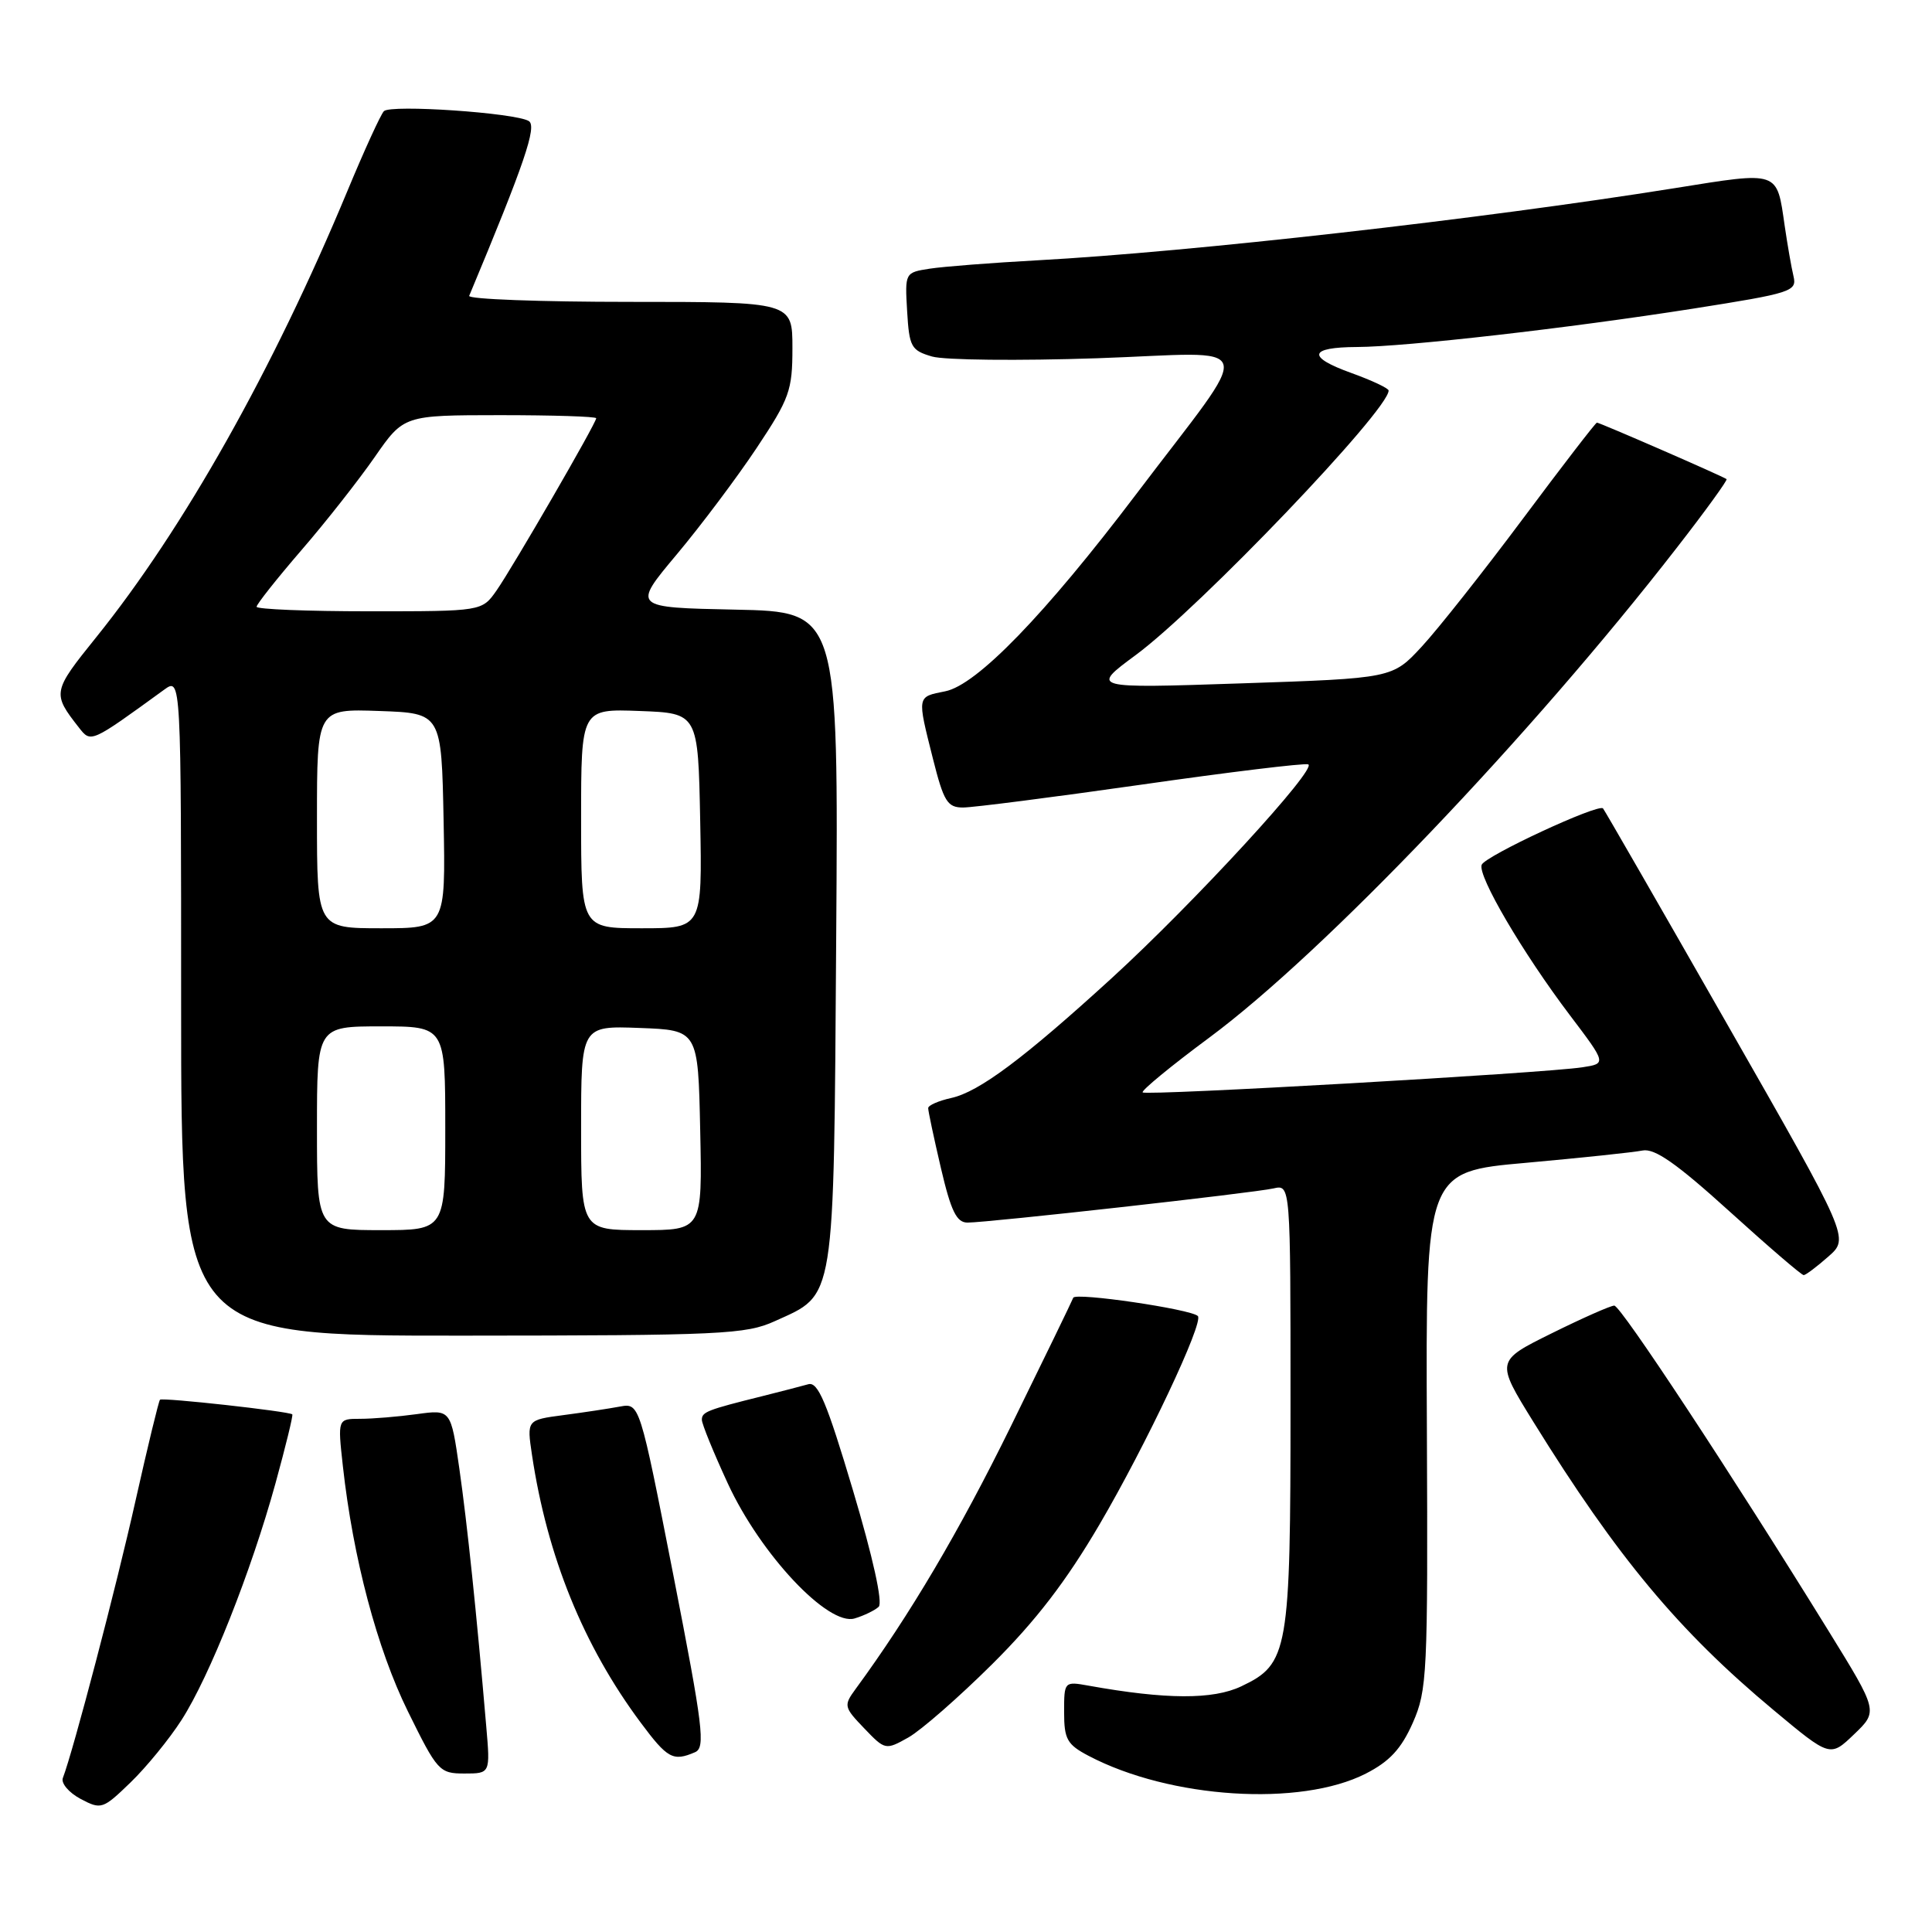 <?xml version="1.0" encoding="UTF-8" standalone="no"?>
<!DOCTYPE svg PUBLIC "-//W3C//DTD SVG 1.1//EN" "http://www.w3.org/Graphics/SVG/1.1/DTD/svg11.dtd" >
<svg xmlns="http://www.w3.org/2000/svg" xmlns:xlink="http://www.w3.org/1999/xlink" version="1.1" viewBox="0 0 256 256">
 <g >
 <path fill="currentColor"
d=" M 24.06 227.90 C 27.77 222.13 33.28 208.24 36.50 196.56 C 37.85 191.65 38.86 187.53 38.73 187.41 C 38.31 187.01 21.52 185.15 21.20 185.47 C 21.03 185.64 19.57 191.66 17.96 198.84 C 15.40 210.30 9.71 231.99 8.33 235.59 C 8.06 236.28 9.12 237.53 10.67 238.36 C 13.41 239.81 13.62 239.74 17.30 236.18 C 19.39 234.16 22.44 230.43 24.06 227.90 Z  M 180.98 235.01 C 184.13 233.40 185.67 231.74 187.20 228.29 C 189.11 223.95 189.21 221.88 189.07 189.48 C 188.91 155.26 188.91 155.26 202.20 154.08 C 209.52 153.42 216.46 152.69 217.64 152.45 C 219.25 152.13 222.14 154.15 229.14 160.49 C 234.29 165.16 238.72 168.97 239.00 168.96 C 239.28 168.95 240.75 167.84 242.28 166.49 C 245.05 164.05 245.05 164.05 228.90 135.78 C 220.02 120.22 212.60 107.33 212.41 107.12 C 211.81 106.44 196.77 113.43 196.33 114.59 C 195.77 116.04 201.78 126.28 208.01 134.51 C 212.87 140.93 212.87 140.93 209.68 141.42 C 204.65 142.20 151.88 145.21 151.41 144.75 C 151.19 144.52 155.16 141.25 160.25 137.48 C 175.43 126.22 202.85 97.50 222.16 72.61 C 225.96 67.73 228.93 63.62 228.78 63.49 C 228.39 63.15 211.97 56.00 211.60 56.00 C 211.43 56.00 207.01 61.74 201.78 68.75 C 196.55 75.76 190.52 83.38 188.38 85.69 C 184.50 89.88 184.50 89.88 164.50 90.55 C 144.50 91.22 144.50 91.22 150.50 86.79 C 158.98 80.52 184.00 54.35 184.00 51.75 C 184.00 51.45 181.77 50.40 179.05 49.42 C 173.13 47.29 173.41 46.01 179.81 45.98 C 186.28 45.95 207.74 43.50 224.32 40.90 C 237.40 38.84 238.12 38.61 237.65 36.61 C 237.37 35.45 236.85 32.44 236.48 29.92 C 235.42 22.56 235.83 22.70 221.92 24.93 C 196.20 29.04 157.84 33.38 137.50 34.49 C 131.45 34.82 125.01 35.32 123.20 35.60 C 119.91 36.11 119.90 36.13 120.20 41.24 C 120.48 45.97 120.73 46.43 123.50 47.24 C 125.15 47.72 135.00 47.82 145.38 47.47 C 167.15 46.72 166.49 44.42 150.56 65.47 C 138.45 81.46 129.43 90.77 125.25 91.60 C 121.47 92.35 121.51 92.15 123.62 100.54 C 125.05 106.21 125.53 107.00 127.61 107.00 C 128.92 107.00 139.52 105.64 151.17 103.98 C 162.82 102.31 172.80 101.10 173.34 101.28 C 174.68 101.73 158.24 119.61 147.34 129.58 C 135.66 140.25 129.73 144.68 126.04 145.49 C 124.37 145.86 122.99 146.46 122.99 146.83 C 122.98 147.20 123.74 150.76 124.67 154.75 C 126.01 160.49 126.75 162.00 128.20 162.00 C 130.91 162.00 166.14 158.07 168.75 157.47 C 171.00 156.96 171.00 156.96 171.00 186.01 C 171.00 218.92 170.73 220.48 164.47 223.45 C 160.72 225.23 154.49 225.20 144.25 223.36 C 141.02 222.78 141.00 222.80 141.00 226.86 C 141.00 230.45 141.39 231.16 144.25 232.66 C 155.03 238.33 172.31 239.44 180.98 235.01 Z  M 64.43 228.75 C 63.13 213.54 61.91 201.93 60.87 194.63 C 59.74 186.76 59.74 186.76 55.23 187.38 C 52.75 187.72 49.38 188.00 47.73 188.00 C 44.74 188.00 44.74 188.00 45.43 194.25 C 46.78 206.46 49.97 218.48 54.04 226.75 C 57.95 234.69 58.22 235.00 61.53 235.00 C 64.97 235.00 64.97 235.00 64.43 228.75 Z  M 92.09 232.18 C 93.50 231.58 93.17 228.90 89.22 208.70 C 84.75 185.90 84.75 185.90 82.13 186.38 C 80.68 186.65 77.32 187.16 74.65 187.51 C 69.80 188.15 69.80 188.15 70.49 192.78 C 72.51 206.25 77.30 218.05 84.89 228.25 C 88.45 233.03 89.18 233.43 92.09 232.18 Z  M 242.30 216.12 C 229.46 195.33 214.76 173.00 213.90 173.00 C 213.42 173.00 209.69 174.65 205.61 176.67 C 198.19 180.34 198.19 180.34 203.19 188.42 C 214.30 206.35 222.43 216.11 235.00 226.59 C 242.50 232.85 242.50 232.85 245.68 229.80 C 248.86 226.75 248.86 226.75 242.30 216.12 Z  M 131.48 220.50 C 137.25 214.77 141.28 209.52 145.69 202.00 C 151.87 191.45 159.54 175.20 158.72 174.38 C 157.80 173.47 142.49 171.22 142.21 171.96 C 142.05 172.39 138.33 180.06 133.94 189.00 C 127.12 202.88 120.56 214.00 113.38 223.79 C 111.77 225.99 111.81 226.20 114.51 229.01 C 117.28 231.90 117.34 231.92 120.37 230.22 C 122.05 229.27 127.05 224.90 131.48 220.50 Z  M 116.43 212.91 C 117.00 212.37 115.67 206.36 113.03 197.50 C 109.54 185.79 108.39 183.05 107.10 183.42 C 106.22 183.67 103.47 184.38 101.00 185.00 C 93.68 186.82 93.00 187.09 93.00 188.13 C 93.00 188.68 94.55 192.48 96.44 196.57 C 100.78 205.97 109.75 215.51 113.25 214.45 C 114.49 214.08 115.92 213.38 116.43 212.91 Z  M 102.67 175.06 C 110.74 171.40 110.46 173.13 110.80 124.32 C 111.10 81.06 111.10 81.06 97.44 80.78 C 83.78 80.50 83.78 80.50 89.65 73.49 C 92.88 69.64 97.65 63.28 100.26 59.36 C 104.62 52.80 105.00 51.74 105.00 46.12 C 105.00 40.00 105.00 40.00 83.42 40.00 C 71.55 40.00 61.98 39.64 62.17 39.20 C 69.50 21.66 71.18 16.73 70.07 16.04 C 68.29 14.95 51.78 13.82 50.87 14.73 C 50.45 15.15 48.26 19.94 46.01 25.36 C 36.16 49.04 24.32 70.07 12.74 84.45 C 6.94 91.65 6.90 91.86 10.45 96.40 C 12.06 98.45 11.96 98.50 21.75 91.39 C 24.00 89.76 24.00 89.76 24.00 133.38 C 24.00 177.00 24.00 177.00 61.25 176.98 C 95.64 176.96 98.82 176.81 102.67 175.06 Z  M 42.00 149.50 C 42.00 136.00 42.00 136.00 50.50 136.00 C 59.00 136.00 59.00 136.00 59.00 149.50 C 59.00 163.00 59.00 163.00 50.50 163.00 C 42.00 163.00 42.00 163.00 42.00 149.50 Z  M 77.00 149.46 C 77.00 135.92 77.00 135.92 84.75 136.21 C 92.50 136.50 92.50 136.50 92.78 149.75 C 93.06 163.00 93.06 163.00 85.03 163.00 C 77.00 163.00 77.00 163.00 77.00 149.46 Z  M 42.00 108.46 C 42.00 93.92 42.00 93.92 50.25 94.21 C 58.50 94.50 58.50 94.50 58.78 108.75 C 59.05 123.00 59.05 123.00 50.53 123.00 C 42.00 123.00 42.00 123.00 42.00 108.46 Z  M 77.00 108.46 C 77.00 93.92 77.00 93.92 84.75 94.21 C 92.50 94.50 92.50 94.50 92.78 108.75 C 93.05 123.00 93.05 123.00 85.03 123.00 C 77.00 123.00 77.00 123.00 77.00 108.46 Z  M 34.00 80.40 C 34.00 80.07 36.65 76.72 39.89 72.96 C 43.14 69.21 47.52 63.63 49.64 60.58 C 53.50 55.02 53.50 55.02 66.25 55.01 C 73.26 55.01 79.00 55.19 79.00 55.42 C 79.00 56.07 67.96 75.14 65.79 78.25 C 63.86 81.00 63.86 81.00 48.93 81.00 C 40.72 81.00 34.00 80.73 34.00 80.40 Z "/>
</g>
</svg>